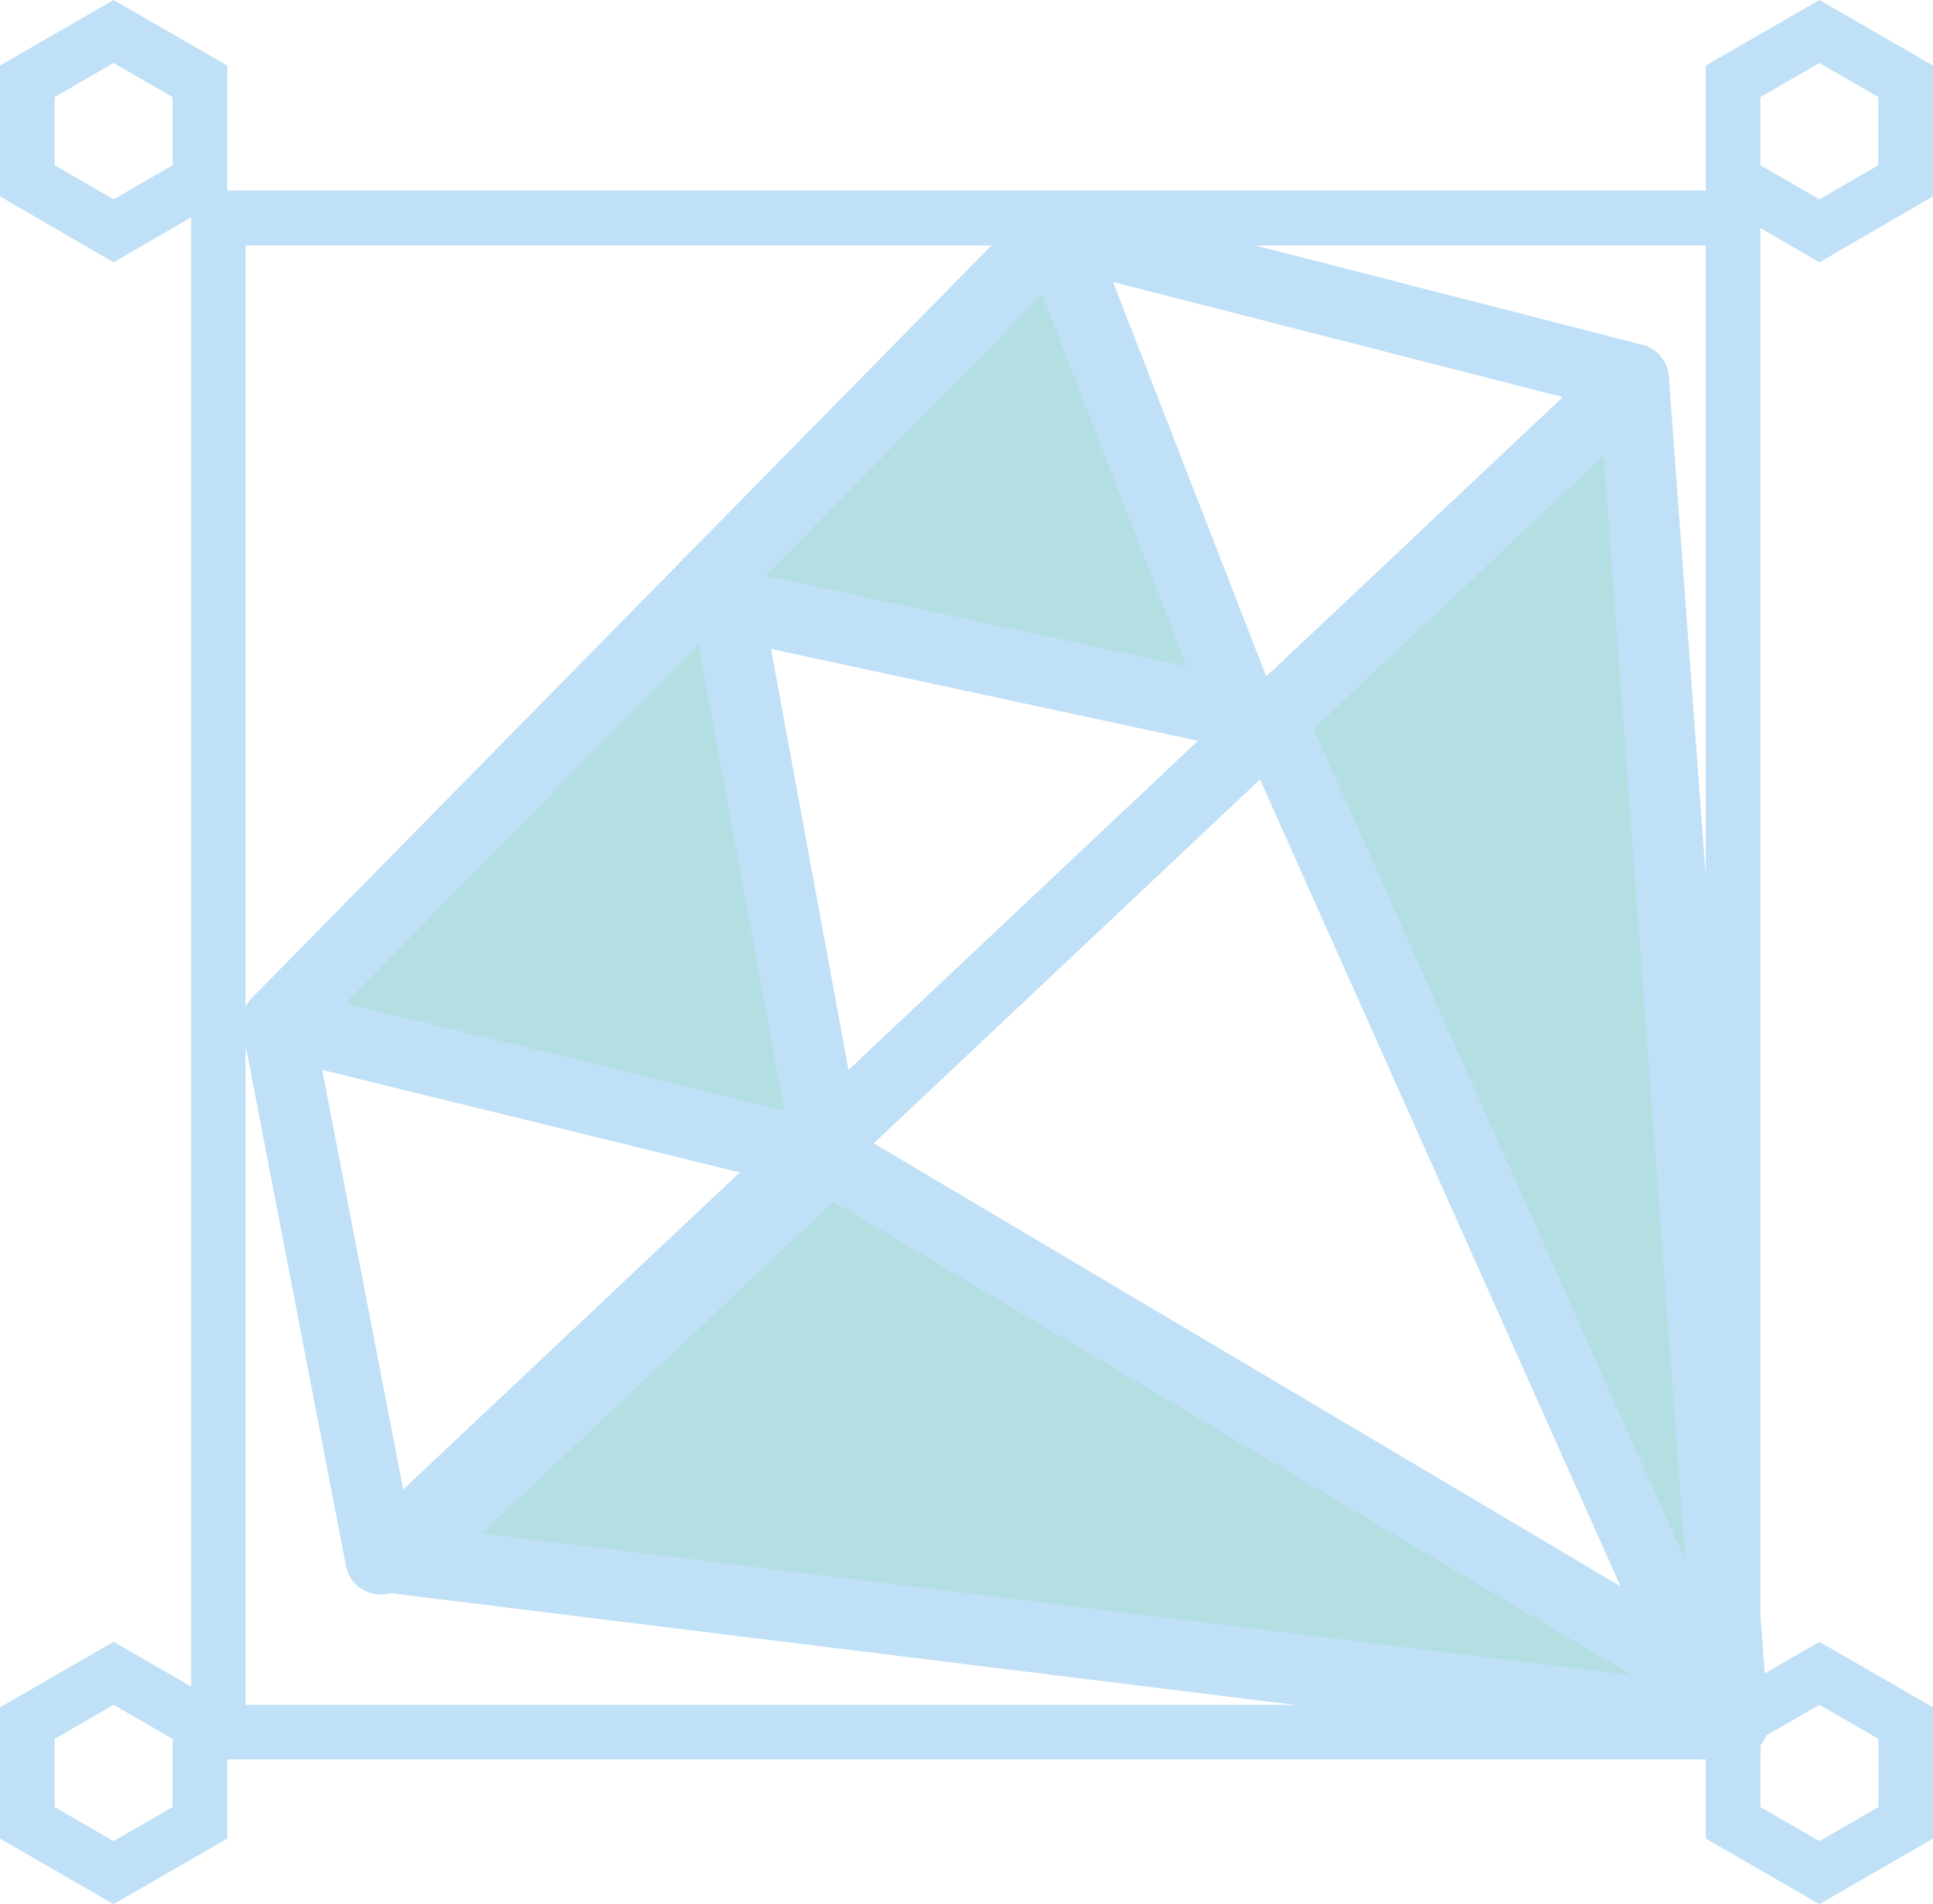 <svg id="圖層_1" data-name="圖層 1" xmlns="http://www.w3.org/2000/svg" viewBox="0 0 157.45 155.13"><defs><style>.cls-1{fill:#b3dee2;}.cls-2{fill:#bfe0f6;}</style></defs><polygon class="cls-1" points="32.83 127.03 141.16 140.39 133.07 30.89 103.57 58.67 138.27 136.33 67.51 94.33 32.83 127.03"/><path class="cls-2" d="M141.17,143.26l-.36,0L32.48,129.88a2.87,2.87,0,0,1-1.62-4.94l34.68-32.7A2.87,2.87,0,0,1,69,91.86l63,37.38L101,59.85a2.88,2.88,0,0,1,.65-3.27L131.1,28.8a2.87,2.87,0,0,1,4.83,1.88l8.1,109.5a2.86,2.86,0,0,1-2.86,3.08ZM39.25,124.92l93.63,11.55-65-38.56ZM107,59.37l30.27,67.74-6.65-90Z"/><polyline class="cls-1" points="22.57 83.31 67.51 94.33 59.19 49.16 101.26 58.21 85.96 18.81"/><polygon class="cls-2" points="71.14 98.18 21.89 86.1 23.26 80.52 63.88 90.48 55.58 45.44 96.65 54.28 83.28 19.85 88.64 17.77 105.87 62.14 62.8 52.87 71.14 98.18"/><path class="cls-2" d="M9.25,21.37,0,16V5.34L9.25,0l9.26,5.34V16Zm-4.8-7.91,4.8,2.78,4.81-2.78V7.91L9.25,5.13,4.45,7.91Z"/><path class="cls-2" d="M9.25,155.13,0,149.79V139.1l9.25-5.34,9.26,5.34v10.69Zm-4.8-7.91L9.25,150l4.81-2.78v-5.55l-4.81-2.78-4.8,2.78Z"/><path class="cls-2" d="M143.39,143.34H15.57V15.52H143.39ZM20,138.9H138.94V20H20Z"/><path class="cls-2" d="M148.2,21.37,138.94,16V5.34L148.2,0l9.25,5.34V16Zm-4.81-7.91,4.81,2.78L153,13.46V7.91L148.2,5.13l-4.81,2.78Z"/><path class="cls-2" d="M148.2,155.13l-9.26-5.34V139.1l9.26-5.34,9.25,5.34v10.69Zm-4.81-7.91L148.2,150l4.81-2.78v-5.55l-4.81-2.78-4.81,2.78Z"/><path class="cls-2" d="M31,129.9a2.66,2.66,0,0,1-.88-.14,2.85,2.85,0,0,1-1.94-2.19L19.75,83.86a2.87,2.87,0,0,1,.77-2.56L83.91,16.79A2.89,2.89,0,0,1,86.68,16l47.1,12.09A2.88,2.88,0,0,1,135,33L33,129.12A2.87,2.87,0,0,1,31,129.9ZM25.68,84.25l7.16,37.1,94.46-89L86.85,22Z"/></svg>